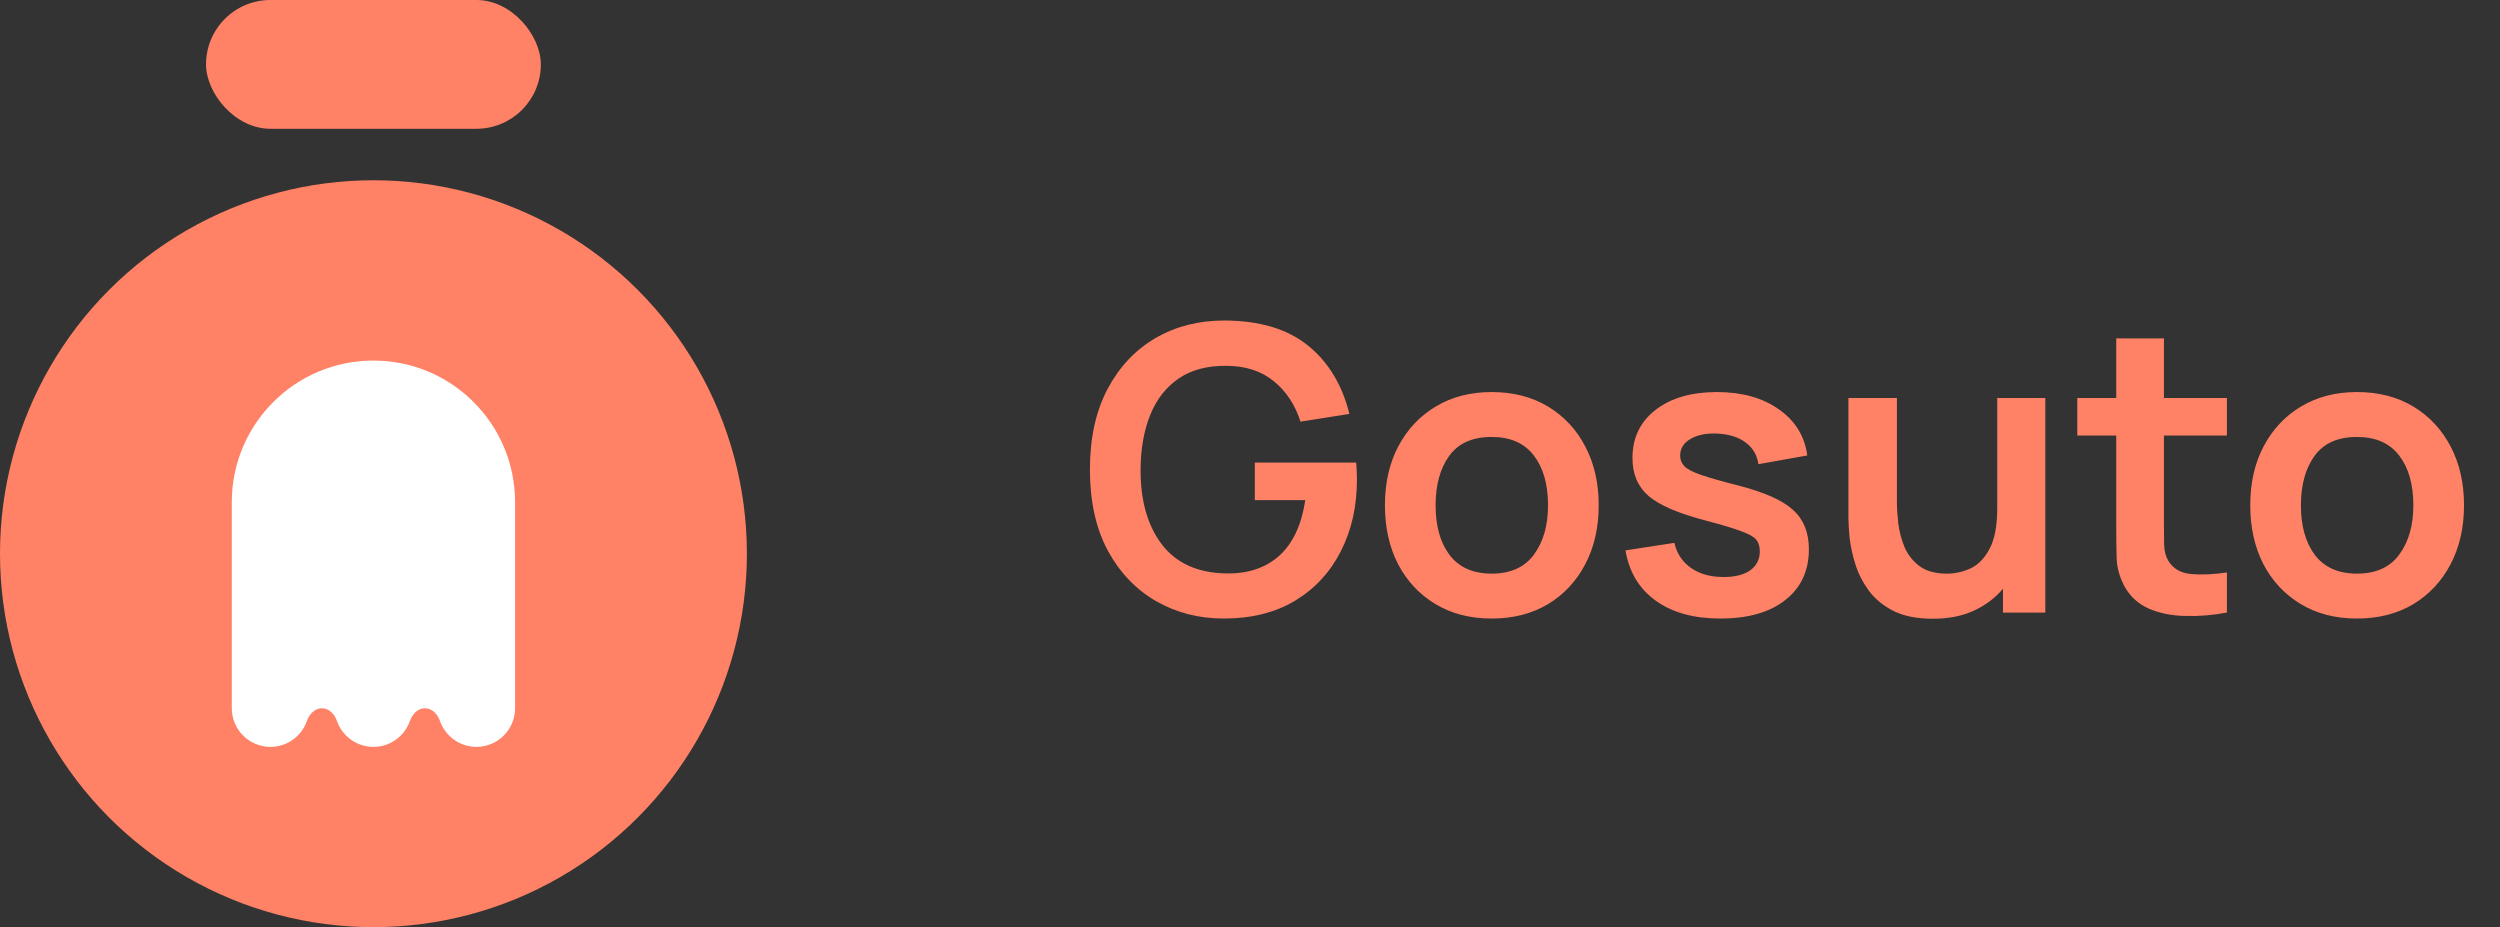 <svg width="151" height="56" viewBox="0 0 151 56" fill="none" xmlns="http://www.w3.org/2000/svg">
<rect x="0" y="0" width="151" height="56" fill="#333333" stroke="none"/>
<circle cx="22.556" cy="33.444" r="22.556" fill="#FF8266"/>
<rect x="12.444" width="20.222" height="7.778" rx="3.889" fill="#FF8266"/>
<path fill-rule="evenodd" clip-rule="evenodd" d="M31.111 30.333L31.111 30.381V42.778C31.111 44.066 30.066 45.111 28.778 45.111C27.757 45.111 26.889 44.455 26.572 43.541C26.432 43.136 26.096 42.778 25.667 42.778C25.237 42.778 24.902 43.136 24.761 43.541C24.445 44.455 23.577 45.111 22.556 45.111C21.534 45.111 20.666 44.455 20.35 43.542C20.21 43.136 19.874 42.778 19.445 42.778C19.015 42.778 18.679 43.136 18.539 43.542C18.223 44.455 17.355 45.111 16.333 45.111C15.045 45.111 14 44.066 14 42.778V30.334C14 30.333 14 30.333 14 30.333H14C14 30.333 14 30.333 14 30.333C14 25.608 17.831 21.778 22.556 21.778C27.281 21.778 31.111 25.608 31.111 30.333Z" fill="white"/>
<path d="M73.919 37.36C75.591 37.36 77.027 37 78.227 36.28C79.427 35.552 80.347 34.556 80.987 33.292C81.635 32.028 81.959 30.58 81.959 28.948C81.959 28.9 81.955 28.752 81.947 28.504C81.939 28.256 81.927 28.068 81.911 27.94H75.791V30.208H78.839C78.615 31.696 78.095 32.812 77.279 33.556C76.463 34.292 75.403 34.652 74.099 34.636C72.363 34.612 71.059 34.032 70.187 32.896C69.315 31.76 68.883 30.248 68.891 28.36C68.899 27.096 69.095 25.992 69.479 25.048C69.863 24.104 70.439 23.372 71.207 22.852C71.975 22.332 72.939 22.08 74.099 22.096C75.243 22.104 76.187 22.412 76.931 23.02C77.683 23.628 78.223 24.444 78.551 25.468L81.503 25C81.063 23.224 80.219 21.84 78.971 20.848C77.731 19.856 76.047 19.36 73.919 19.36C72.383 19.36 71.003 19.716 69.779 20.428C68.563 21.14 67.599 22.168 66.887 23.512C66.183 24.856 65.831 26.472 65.831 28.36C65.831 30.28 66.191 31.912 66.911 33.256C67.639 34.592 68.615 35.612 69.839 36.316C71.063 37.012 72.423 37.36 73.919 37.36ZM90.094 37.36C91.389 37.36 92.522 37.072 93.49 36.496C94.457 35.912 95.21 35.108 95.746 34.084C96.29 33.052 96.561 31.864 96.561 30.52C96.561 29.184 96.293 28.004 95.757 26.98C95.222 25.948 94.469 25.14 93.501 24.556C92.534 23.972 91.397 23.68 90.094 23.68C88.822 23.68 87.701 23.968 86.734 24.544C85.766 25.12 85.01 25.92 84.466 26.944C83.921 27.968 83.65 29.16 83.65 30.52C83.65 31.856 83.913 33.04 84.442 34.072C84.978 35.096 85.73 35.9 86.698 36.484C87.665 37.068 88.797 37.36 90.094 37.36ZM90.094 34.648C88.981 34.648 88.138 34.276 87.561 33.532C86.993 32.78 86.71 31.776 86.71 30.52C86.71 29.296 86.981 28.304 87.525 27.544C88.078 26.776 88.933 26.392 90.094 26.392C91.23 26.392 92.082 26.768 92.65 27.52C93.218 28.264 93.501 29.264 93.501 30.52C93.501 31.736 93.218 32.728 92.65 33.496C92.09 34.264 91.237 34.648 90.094 34.648ZM103.905 37.36C105.577 37.36 106.885 36.988 107.829 36.244C108.781 35.5 109.257 34.476 109.257 33.172C109.257 32.164 108.937 31.372 108.297 30.796C107.665 30.22 106.573 29.732 105.021 29.332C104.013 29.076 103.253 28.86 102.741 28.684C102.237 28.508 101.901 28.332 101.733 28.156C101.565 27.98 101.481 27.768 101.481 27.52C101.481 27.088 101.689 26.752 102.105 26.512C102.521 26.264 103.069 26.156 103.749 26.188C104.453 26.228 105.017 26.408 105.441 26.728C105.873 27.048 106.129 27.484 106.209 28.036L109.161 27.508C109.001 26.34 108.429 25.412 107.445 24.724C106.461 24.028 105.213 23.68 103.701 23.68C102.157 23.68 100.921 24.04 99.993 24.76C99.065 25.48 98.601 26.448 98.601 27.664C98.601 28.632 98.925 29.396 99.573 29.956C100.229 30.516 101.369 31.008 102.993 31.432C103.969 31.688 104.689 31.904 105.153 32.08C105.625 32.248 105.933 32.42 106.077 32.596C106.221 32.772 106.293 33.008 106.293 33.304C106.293 33.784 106.101 34.164 105.717 34.444C105.333 34.716 104.797 34.852 104.109 34.852C103.317 34.852 102.657 34.668 102.129 34.3C101.609 33.932 101.277 33.428 101.133 32.788L98.181 33.244C98.397 34.548 99.005 35.56 100.005 36.28C101.005 37 102.305 37.36 103.905 37.36ZM116.745 37.372C117.681 37.372 118.501 37.212 119.205 36.892C119.917 36.564 120.509 36.12 120.981 35.56V37H123.537V24.04H120.633V30.7C120.633 31.748 120.481 32.56 120.177 33.136C119.881 33.704 119.501 34.1 119.037 34.324C118.573 34.54 118.093 34.648 117.597 34.648C116.909 34.648 116.361 34.5 115.953 34.204C115.545 33.9 115.241 33.52 115.041 33.064C114.849 32.6 114.721 32.12 114.657 31.624C114.601 31.128 114.573 30.68 114.573 30.28V24.04H111.645V31.276C111.645 31.58 111.669 31.984 111.717 32.488C111.773 32.992 111.889 33.524 112.065 34.084C112.241 34.644 112.513 35.176 112.881 35.68C113.249 36.176 113.745 36.584 114.369 36.904C115.001 37.216 115.793 37.372 116.745 37.372ZM134.505 37V34.576C133.697 34.696 132.977 34.728 132.345 34.672C131.713 34.616 131.253 34.348 130.965 33.868C130.813 33.62 130.729 33.3 130.713 32.908C130.705 32.508 130.701 32.052 130.701 31.54V26.308H134.505V24.04H130.701V20.44H127.821V24.04H125.469V26.308H127.821V31.708C127.821 32.452 127.829 33.116 127.845 33.7C127.861 34.276 128.017 34.844 128.313 35.404C128.649 36.02 129.141 36.472 129.789 36.76C130.437 37.04 131.169 37.188 131.985 37.204C132.809 37.228 133.649 37.16 134.505 37ZM142.359 37.36C143.655 37.36 144.787 37.072 145.755 36.496C146.723 35.912 147.475 35.108 148.011 34.084C148.555 33.052 148.827 31.864 148.827 30.52C148.827 29.184 148.559 28.004 148.023 26.98C147.487 25.948 146.735 25.14 145.767 24.556C144.799 23.972 143.663 23.68 142.359 23.68C141.087 23.68 139.967 23.968 138.999 24.544C138.031 25.12 137.275 25.92 136.731 26.944C136.187 27.968 135.915 29.16 135.915 30.52C135.915 31.856 136.179 33.04 136.707 34.072C137.243 35.096 137.995 35.9 138.963 36.484C139.931 37.068 141.063 37.36 142.359 37.36ZM142.359 34.648C141.247 34.648 140.403 34.276 139.827 33.532C139.259 32.78 138.975 31.776 138.975 30.52C138.975 29.296 139.247 28.304 139.791 27.544C140.343 26.776 141.199 26.392 142.359 26.392C143.495 26.392 144.347 26.768 144.915 27.52C145.483 28.264 145.767 29.264 145.767 30.52C145.767 31.736 145.483 32.728 144.915 33.496C144.355 34.264 143.503 34.648 142.359 34.648Z" fill="#FF8266"/>
</svg>
